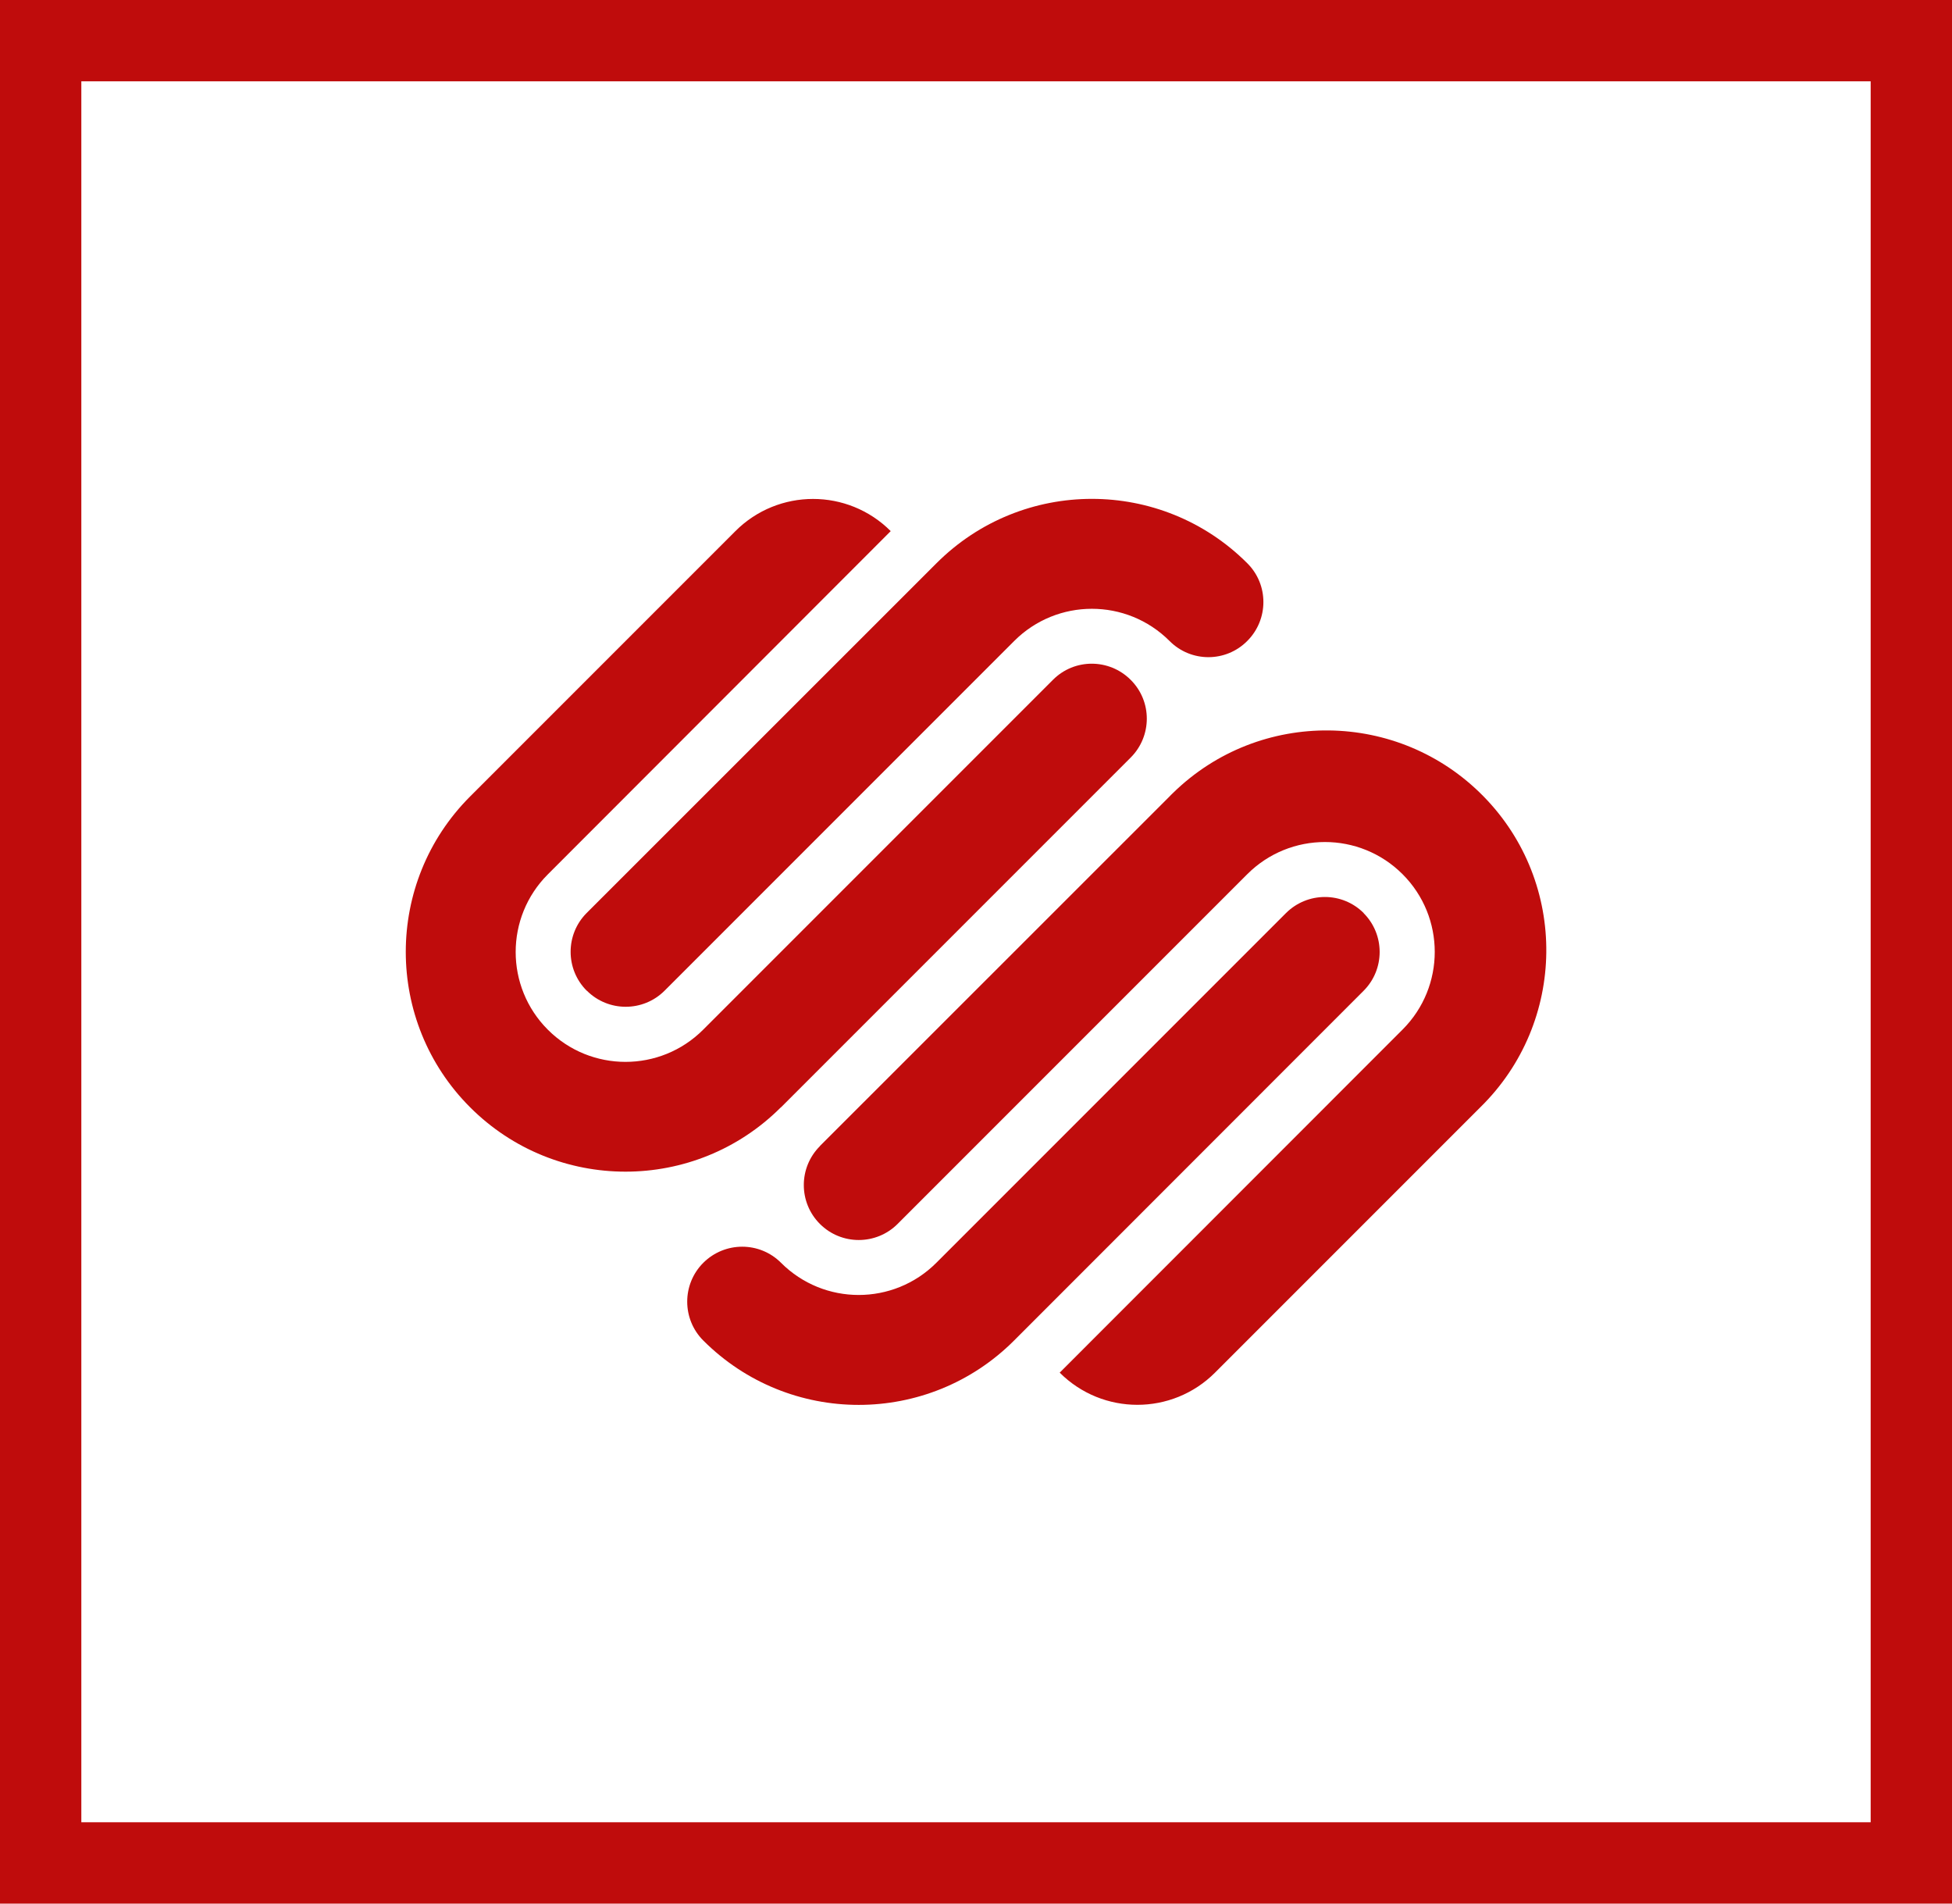 <?xml version="1.0" encoding="UTF-8"?><svg xmlns="http://www.w3.org/2000/svg" viewBox="0 0 135.61 132.22"><defs><style>.e{fill:#bf0c0c;}</style></defs><g id="a"/><g id="b"><g id="c"><g><path id="d" class="e" d="M56.96,79.61c-1.49,1.49-1.49,3.91,0,5.4,1.49,1.49,3.91,1.49,5.4,0l24.29-24.29c2.98-2.98,7.81-2.98,10.79,0,2.98,2.98,2.98,7.81,0,10.79l-23.82,23.83c2.98,2.98,7.81,2.98,10.79,0h0l18.43-18.43c6.02-5.9,6.13-15.57,.23-21.59-5.9-6.02-15.57-6.13-21.59-.23-.08,.07-.15,.15-.23,.23l-24.29,24.28Zm37.78-16.19c-1.49-1.49-3.9-1.49-5.4,0h0l-24.29,24.29c-2.98,2.98-7.81,2.98-10.79,0h0c-1.49-1.49-3.9-1.49-5.4,0h0c-1.49,1.49-1.49,3.91,0,5.4h0c5.96,5.96,15.63,5.96,21.59,0l24.28-24.29c1.49-1.49,1.49-3.91,0-5.4h0Zm-40.48,13.49l24.29-24.29c1.49-1.49,1.5-3.91,0-5.4-1.49-1.49-3.91-1.5-5.4,0l-24.3,24.3c-2.98,2.98-7.81,2.98-10.79,0h0c-2.98-2.98-2.98-7.81,0-10.79h0l23.82-23.84c-2.98-2.98-7.81-2.98-10.79,0h0l-18.43,18.43c-5.96,5.96-5.96,15.63,0,21.59,5.96,5.96,15.63,5.96,21.59,0h0Zm-13.49-8.1c1.49,1.49,3.91,1.49,5.4,0l24.29-24.29c2.98-2.98,7.81-2.98,10.79,0h0c1.49,1.5,3.91,1.5,5.4,0,1.49-1.49,1.5-3.91,0-5.4-5.96-5.96-15.63-5.96-21.59,0h0l-24.3,24.29c-1.49,1.49-1.49,3.91,0,5.4h0Z"/><path class="e" d="M0,0V132.22H135.61V0H0ZM129.96,126.57H5.65V5.65h124.31V126.57Z"/></g></g></g></svg>